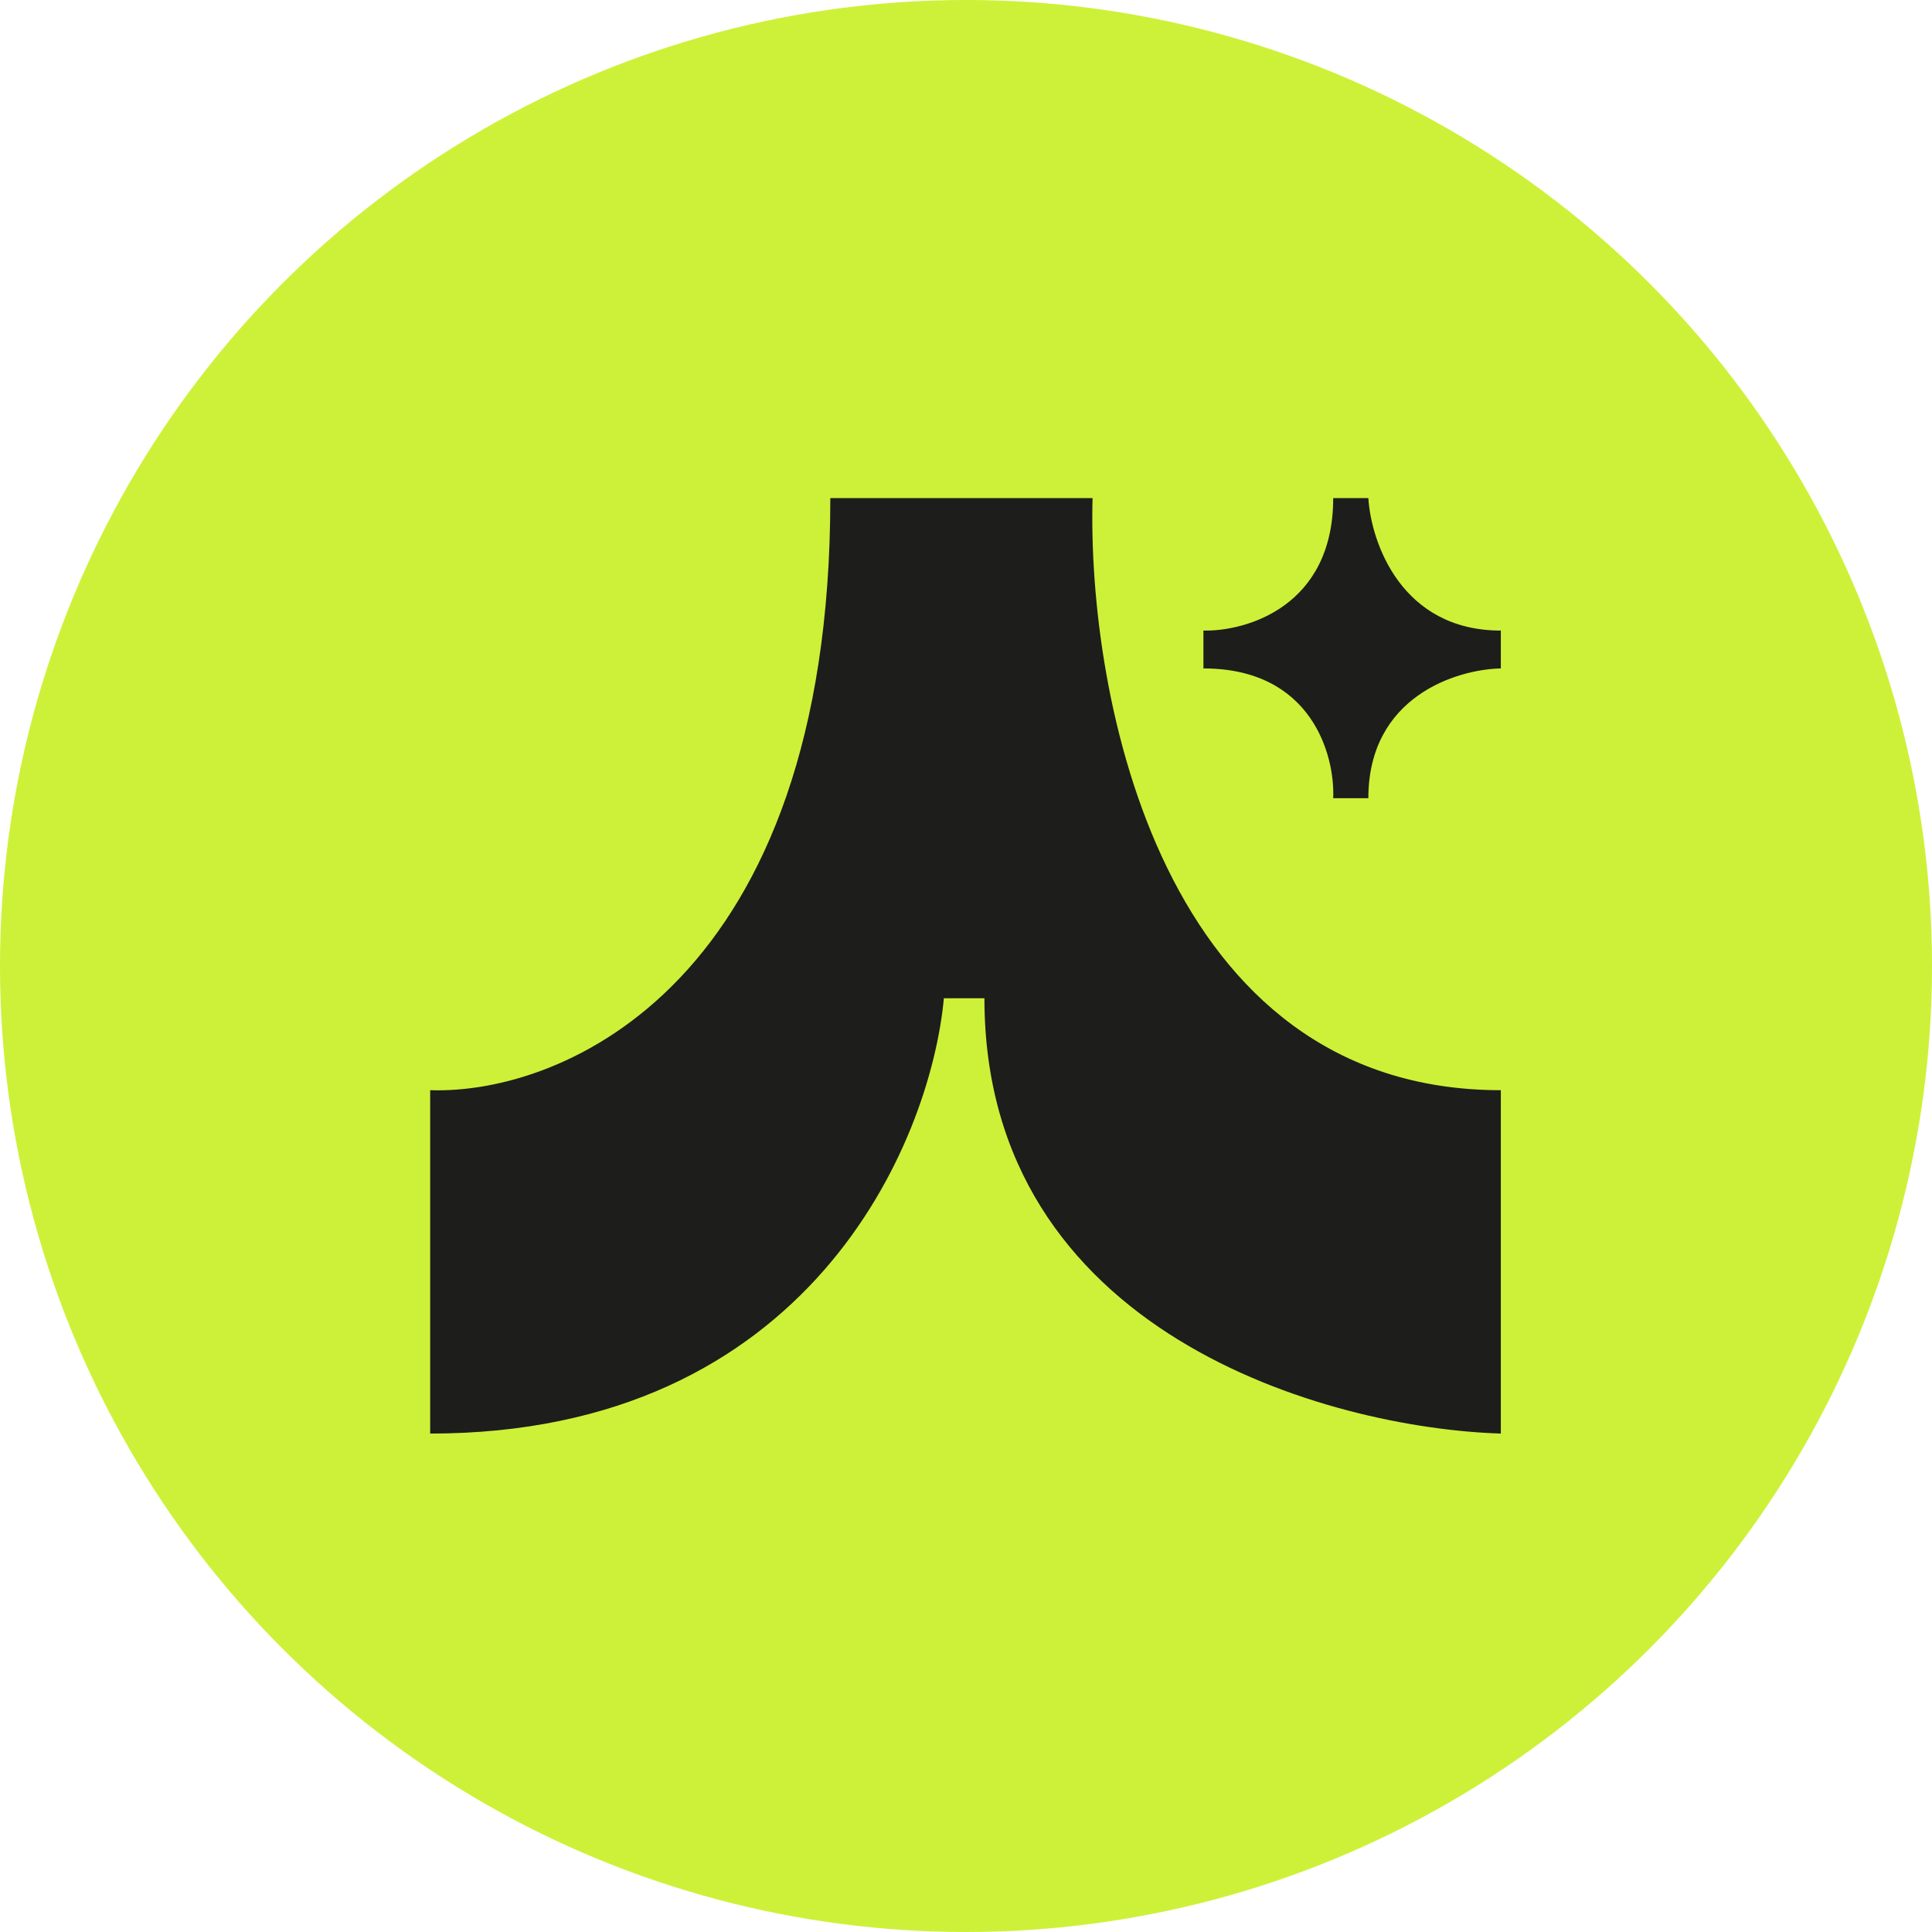 <svg width="512" height="512" viewBox="0 0 512 512" fill="none" xmlns="http://www.w3.org/2000/svg">
<circle cx="256" cy="256" r="256" fill="#CDF138"/>
<path fill-rule="evenodd" clip-rule="evenodd" d="M353.313 132H362.628C363.344 143.703 371.369 167.109 397.736 167.109V177.14C386.033 177.379 362.628 184.591 362.628 211.532H353.313C353.791 200.068 347.581 177.14 318.921 177.14V167.109C330.385 167.347 353.313 160.66 353.313 132ZM220.042 132H289.543C288.11 184.305 307.742 288.914 397.735 288.914V379.91C352.118 378.477 260.883 353.4 260.883 264.553H250.136C246.553 303.005 214.31 379.91 114 379.91V288.914C149.347 290.108 220.042 260.397 220.042 132Z" fill="#1D1D1B"/>
</svg>
